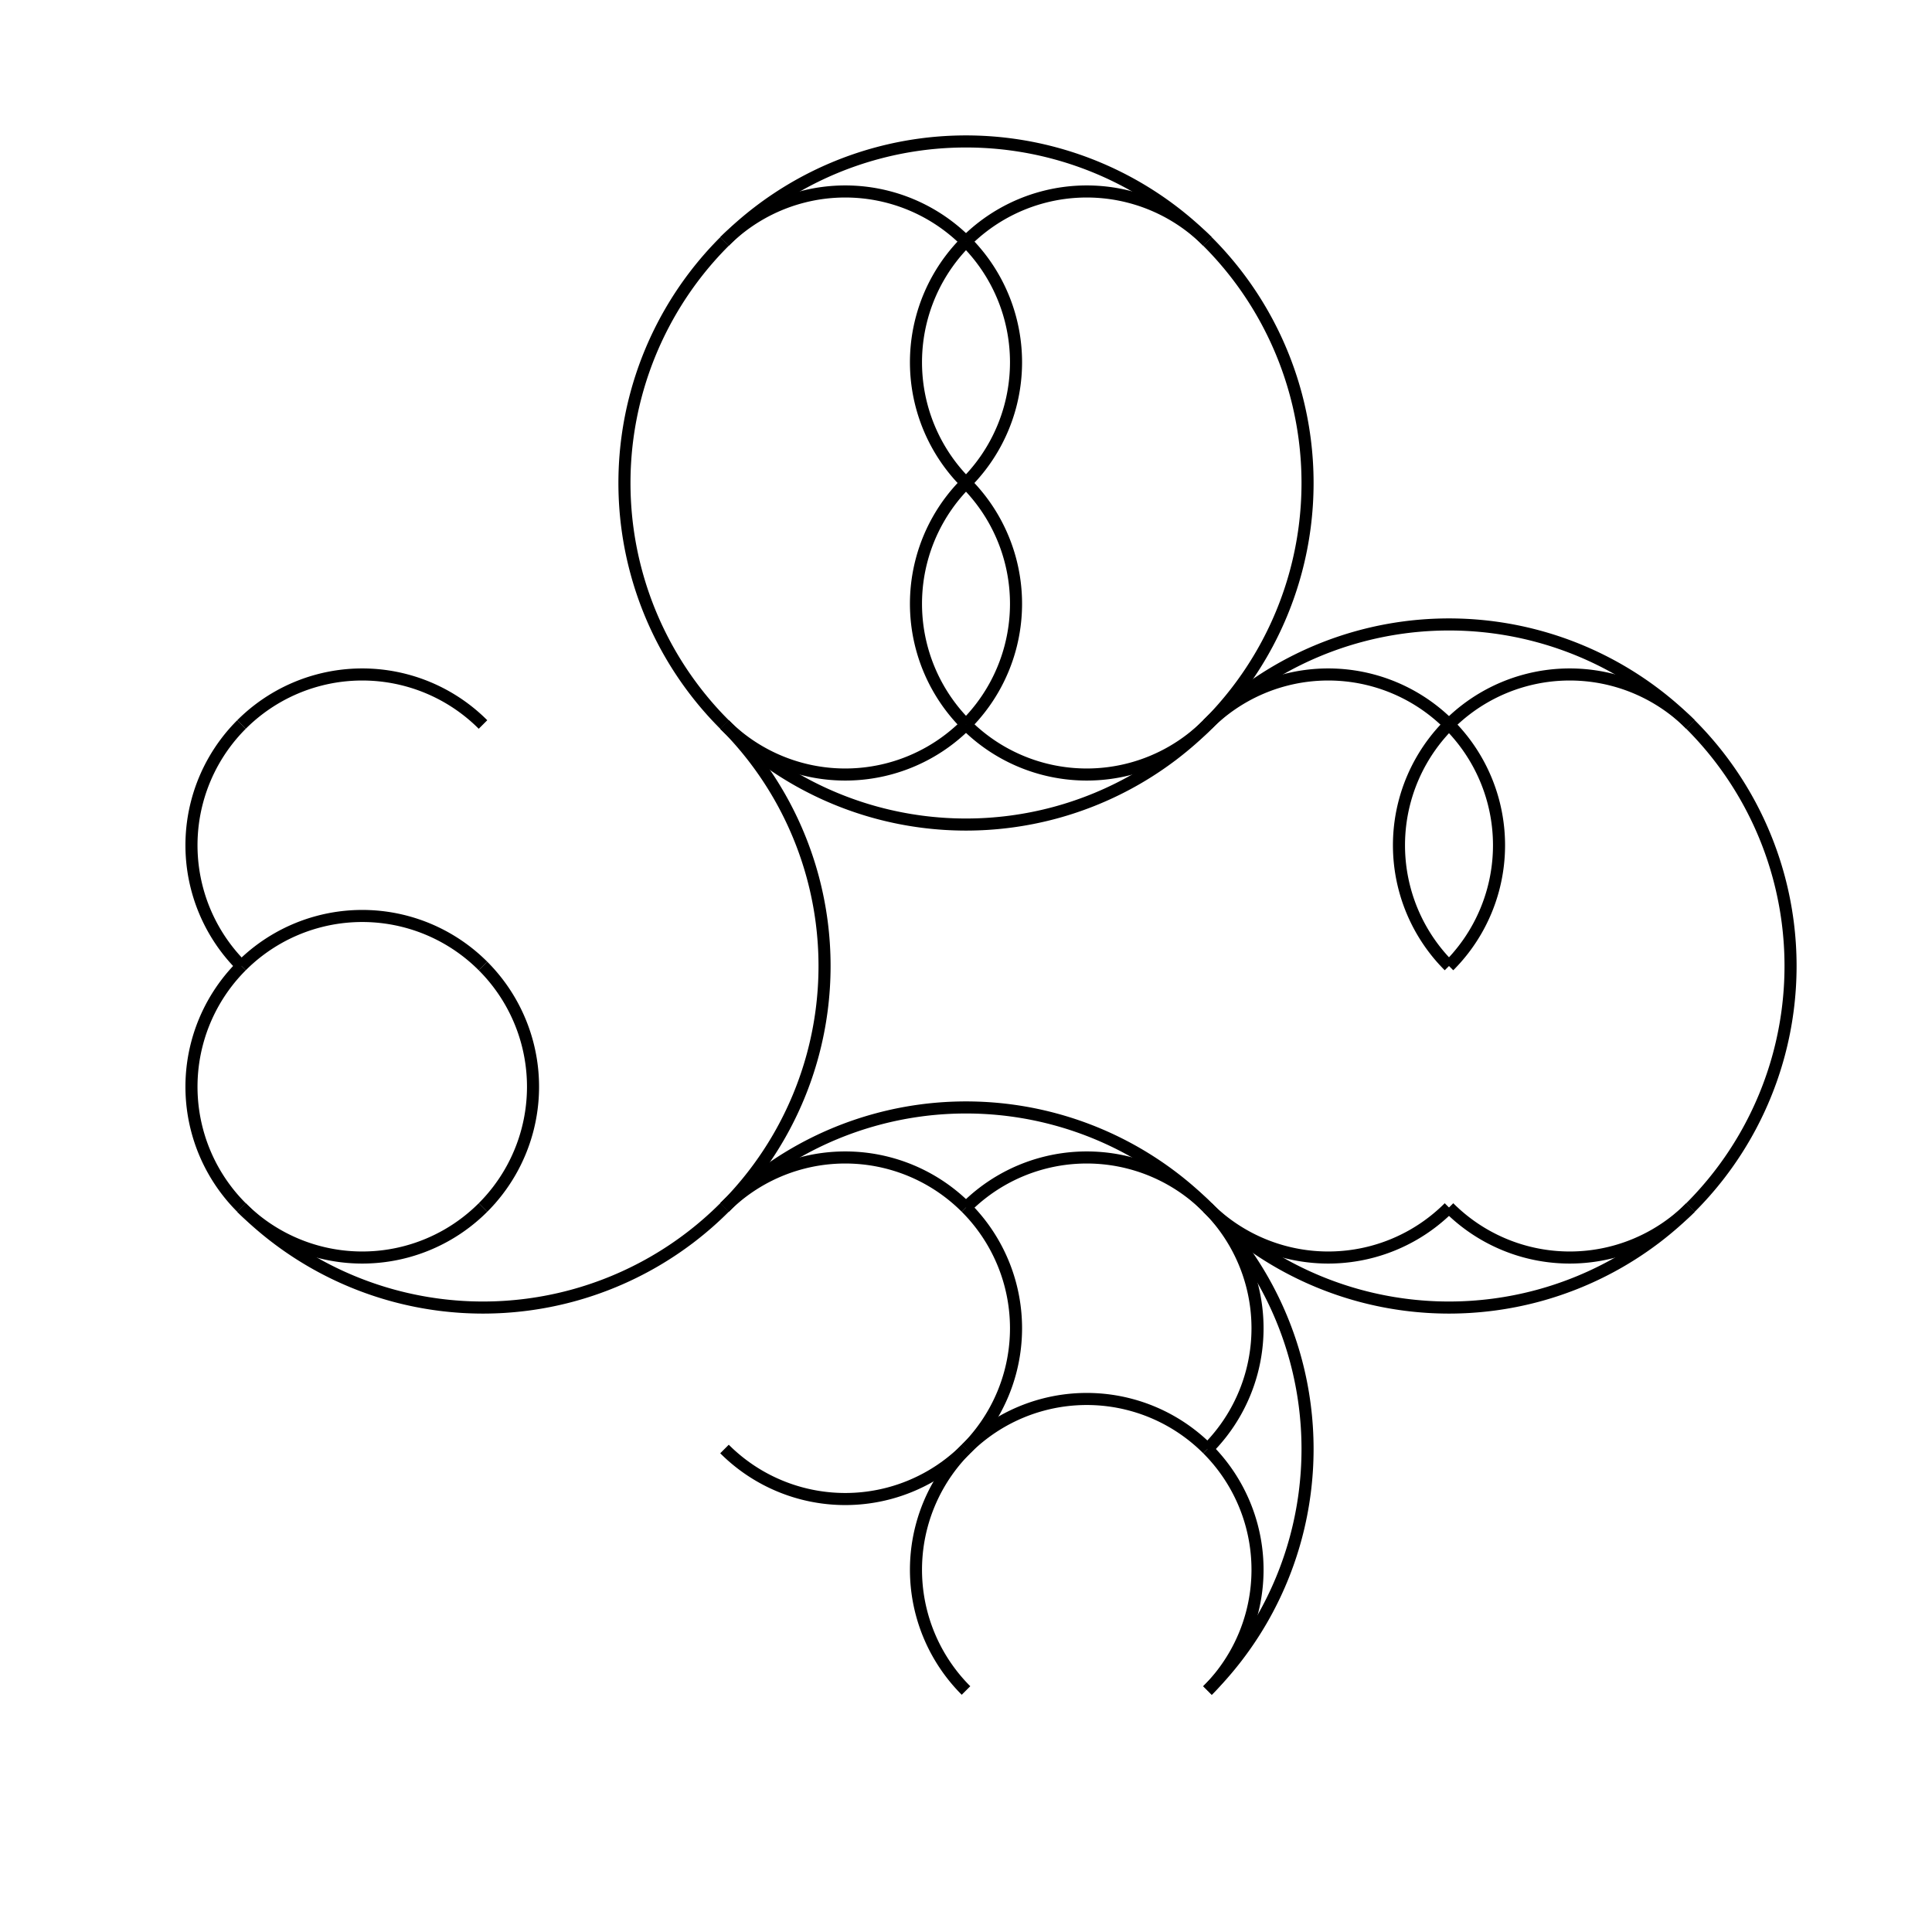 <?xml version="1.0" encoding="utf-8" ?>
<svg baseProfile="full" height="8" version="1.1" width="8" xmlns="http://www.w3.org/2000/svg" xmlns:ev="http://www.w3.org/2001/xml-events" xmlns:xlink="http://www.w3.org/1999/xlink"><defs /><path d="M 5.0, 1.0 A 1.414 1.414 90 0,0 3.0 1" fill="none" stroke="currentColor" stroke-width="0.05" /><path d="M 5.0, 3.0 A 1.414 1.414 -270 0,0 5.0 1.0" fill="none" stroke="currentColor" stroke-width="0.05" /><path d="M 3.0, 3.0 A 1.414 1.414 90 0,0 5.0 3.0" fill="none" stroke="currentColor" stroke-width="0.05" /><path d="M 3.0, 1 A 1.414 1.414 90 0,0 3.0 3.0" fill="none" stroke="currentColor" stroke-width="0.05" /><path d="M 4.0, 1.0 A 0.707 0.707 90 0,0 3.0 1" fill="none" stroke="currentColor" stroke-width="0.05" /><path d="M 4.0, 2.0 A 0.707 0.707 -270 0,0 4.0 1.0" fill="none" stroke="currentColor" stroke-width="0.05" /><path d="M 5.0, 1.0 A 0.707 0.707 90 0,0 4.0 1" fill="none" stroke="currentColor" stroke-width="0.05" /><path d="M 4.0, 1 A 0.707 0.707 90 0,0 4.0 2.0" fill="none" stroke="currentColor" stroke-width="0.05" /><path d="M 3.0, 3.0 A 0.707 0.707 90 0,0 4.0 3.0" fill="none" stroke="currentColor" stroke-width="0.05" /><path d="M 4.0, 3.0 A 0.707 0.707 -270 0,0 4.0 2.0" fill="none" stroke="currentColor" stroke-width="0.05" /><path d="M 4.0, 3.0 A 0.707 0.707 90 0,0 5.0 3.0" fill="none" stroke="currentColor" stroke-width="0.05" /><path d="M 4.0, 2.0 A 0.707 0.707 90 0,0 4.0 3.0" fill="none" stroke="currentColor" stroke-width="0.05" /><path d="M 7.0, 3.0 A 1.414 1.414 90 0,0 5.0 3.0" fill="none" stroke="currentColor" stroke-width="0.05" /><path d="M 7.0, 5.0 A 1.414 1.414 -270 0,0 7.0 3.0" fill="none" stroke="currentColor" stroke-width="0.05" /><path d="M 5.0, 5.0 A 1.414 1.414 90 0,0 7.0 5.0" fill="none" stroke="currentColor" stroke-width="0.05" /><path d="M 5.0, 5.0 A 0.707 0.707 90 0,0 6.0 5.0" fill="none" stroke="currentColor" stroke-width="0.05" /><path d="M 6.0, 5.0 A 0.707 0.707 90 0,0 7.0 5.0" fill="none" stroke="currentColor" stroke-width="0.05" /><path d="M 6.0, 3.0 A 0.707 0.707 90 0,0 5.0 3.0" fill="none" stroke="currentColor" stroke-width="0.05" /><path d="M 6.0, 4.0 A 0.707 0.707 -270 0,0 6.0 3.0" fill="none" stroke="currentColor" stroke-width="0.05" /><path d="M 6.0, 3.0 A 0.707 0.707 90 0,0 6.0 4.0" fill="none" stroke="currentColor" stroke-width="0.05" /><path d="M 7.0, 3.0 A 0.707 0.707 90 0,0 6.0 3.0" fill="none" stroke="currentColor" stroke-width="0.05" /><path d="M 5.0, 5.0 A 1.414 1.414 90 0,0 3.0 5.0" fill="none" stroke="currentColor" stroke-width="0.05" /><path d="M 5.0, 7.0 A 1.414 1.414 -270 0,0 5.0 5.0" fill="none" stroke="currentColor" stroke-width="0.05" /><path d="M 5.0, 5.0 A 0.707 0.707 90 0,0 4.0 5.0" fill="none" stroke="currentColor" stroke-width="0.05" /><path d="M 5.0, 6.0 A 0.707 0.707 -270 0,0 5.0 5.0" fill="none" stroke="currentColor" stroke-width="0.05" /><path d="M 4.0, 5.0 A 0.707 0.707 90 0,0 3.0 5.0" fill="none" stroke="currentColor" stroke-width="0.05" /><path d="M 4.0, 6.0 A 0.707 0.707 -270 0,0 4.0 5.0" fill="none" stroke="currentColor" stroke-width="0.05" /><path d="M 3.0, 6.0 A 0.707 0.707 90 0,0 4.0 6.0" fill="none" stroke="currentColor" stroke-width="0.05" /><path d="M 4.0, 6.0 A 0.707 0.707 90 0,0 4.0 7.0" fill="none" stroke="currentColor" stroke-width="0.05" /><path d="M 5.0, 6.0 A 0.707 0.707 90 0,0 4.0 6.0" fill="none" stroke="currentColor" stroke-width="0.05" /><path d="M 5.0, 7.0 A 0.707 0.707 -270 0,0 5.0 6.0" fill="none" stroke="currentColor" stroke-width="0.05" /><path d="M 3.0, 5.0 A 1.414 1.414 -270 0,0 3.0 3.0" fill="none" stroke="currentColor" stroke-width="0.05" /><path d="M 1, 5.0 A 1.414 1.414 90 0,0 3.0 5.0" fill="none" stroke="currentColor" stroke-width="0.05" /><path d="M 1.0, 3.0 A 0.707 0.707 90 0,0 1 4.0" fill="none" stroke="currentColor" stroke-width="0.05" /><path d="M 2.0, 3.0 A 0.707 0.707 90 0,0 1.0 3.0" fill="none" stroke="currentColor" stroke-width="0.05" /><path d="M 2.0, 4.0 A 0.707 0.707 90 0,0 1.0 4.0" fill="none" stroke="currentColor" stroke-width="0.05" /><path d="M 2.0, 5.0 A 0.707 0.707 -270 0,0 2.0 4.0" fill="none" stroke="currentColor" stroke-width="0.05" /><path d="M 1, 5.0 A 0.707 0.707 90 0,0 2.0 5.0" fill="none" stroke="currentColor" stroke-width="0.05" /><path d="M 1.0, 4.0 A 0.707 0.707 90 0,0 1 5.0" fill="none" stroke="currentColor" stroke-width="0.05" /></svg>